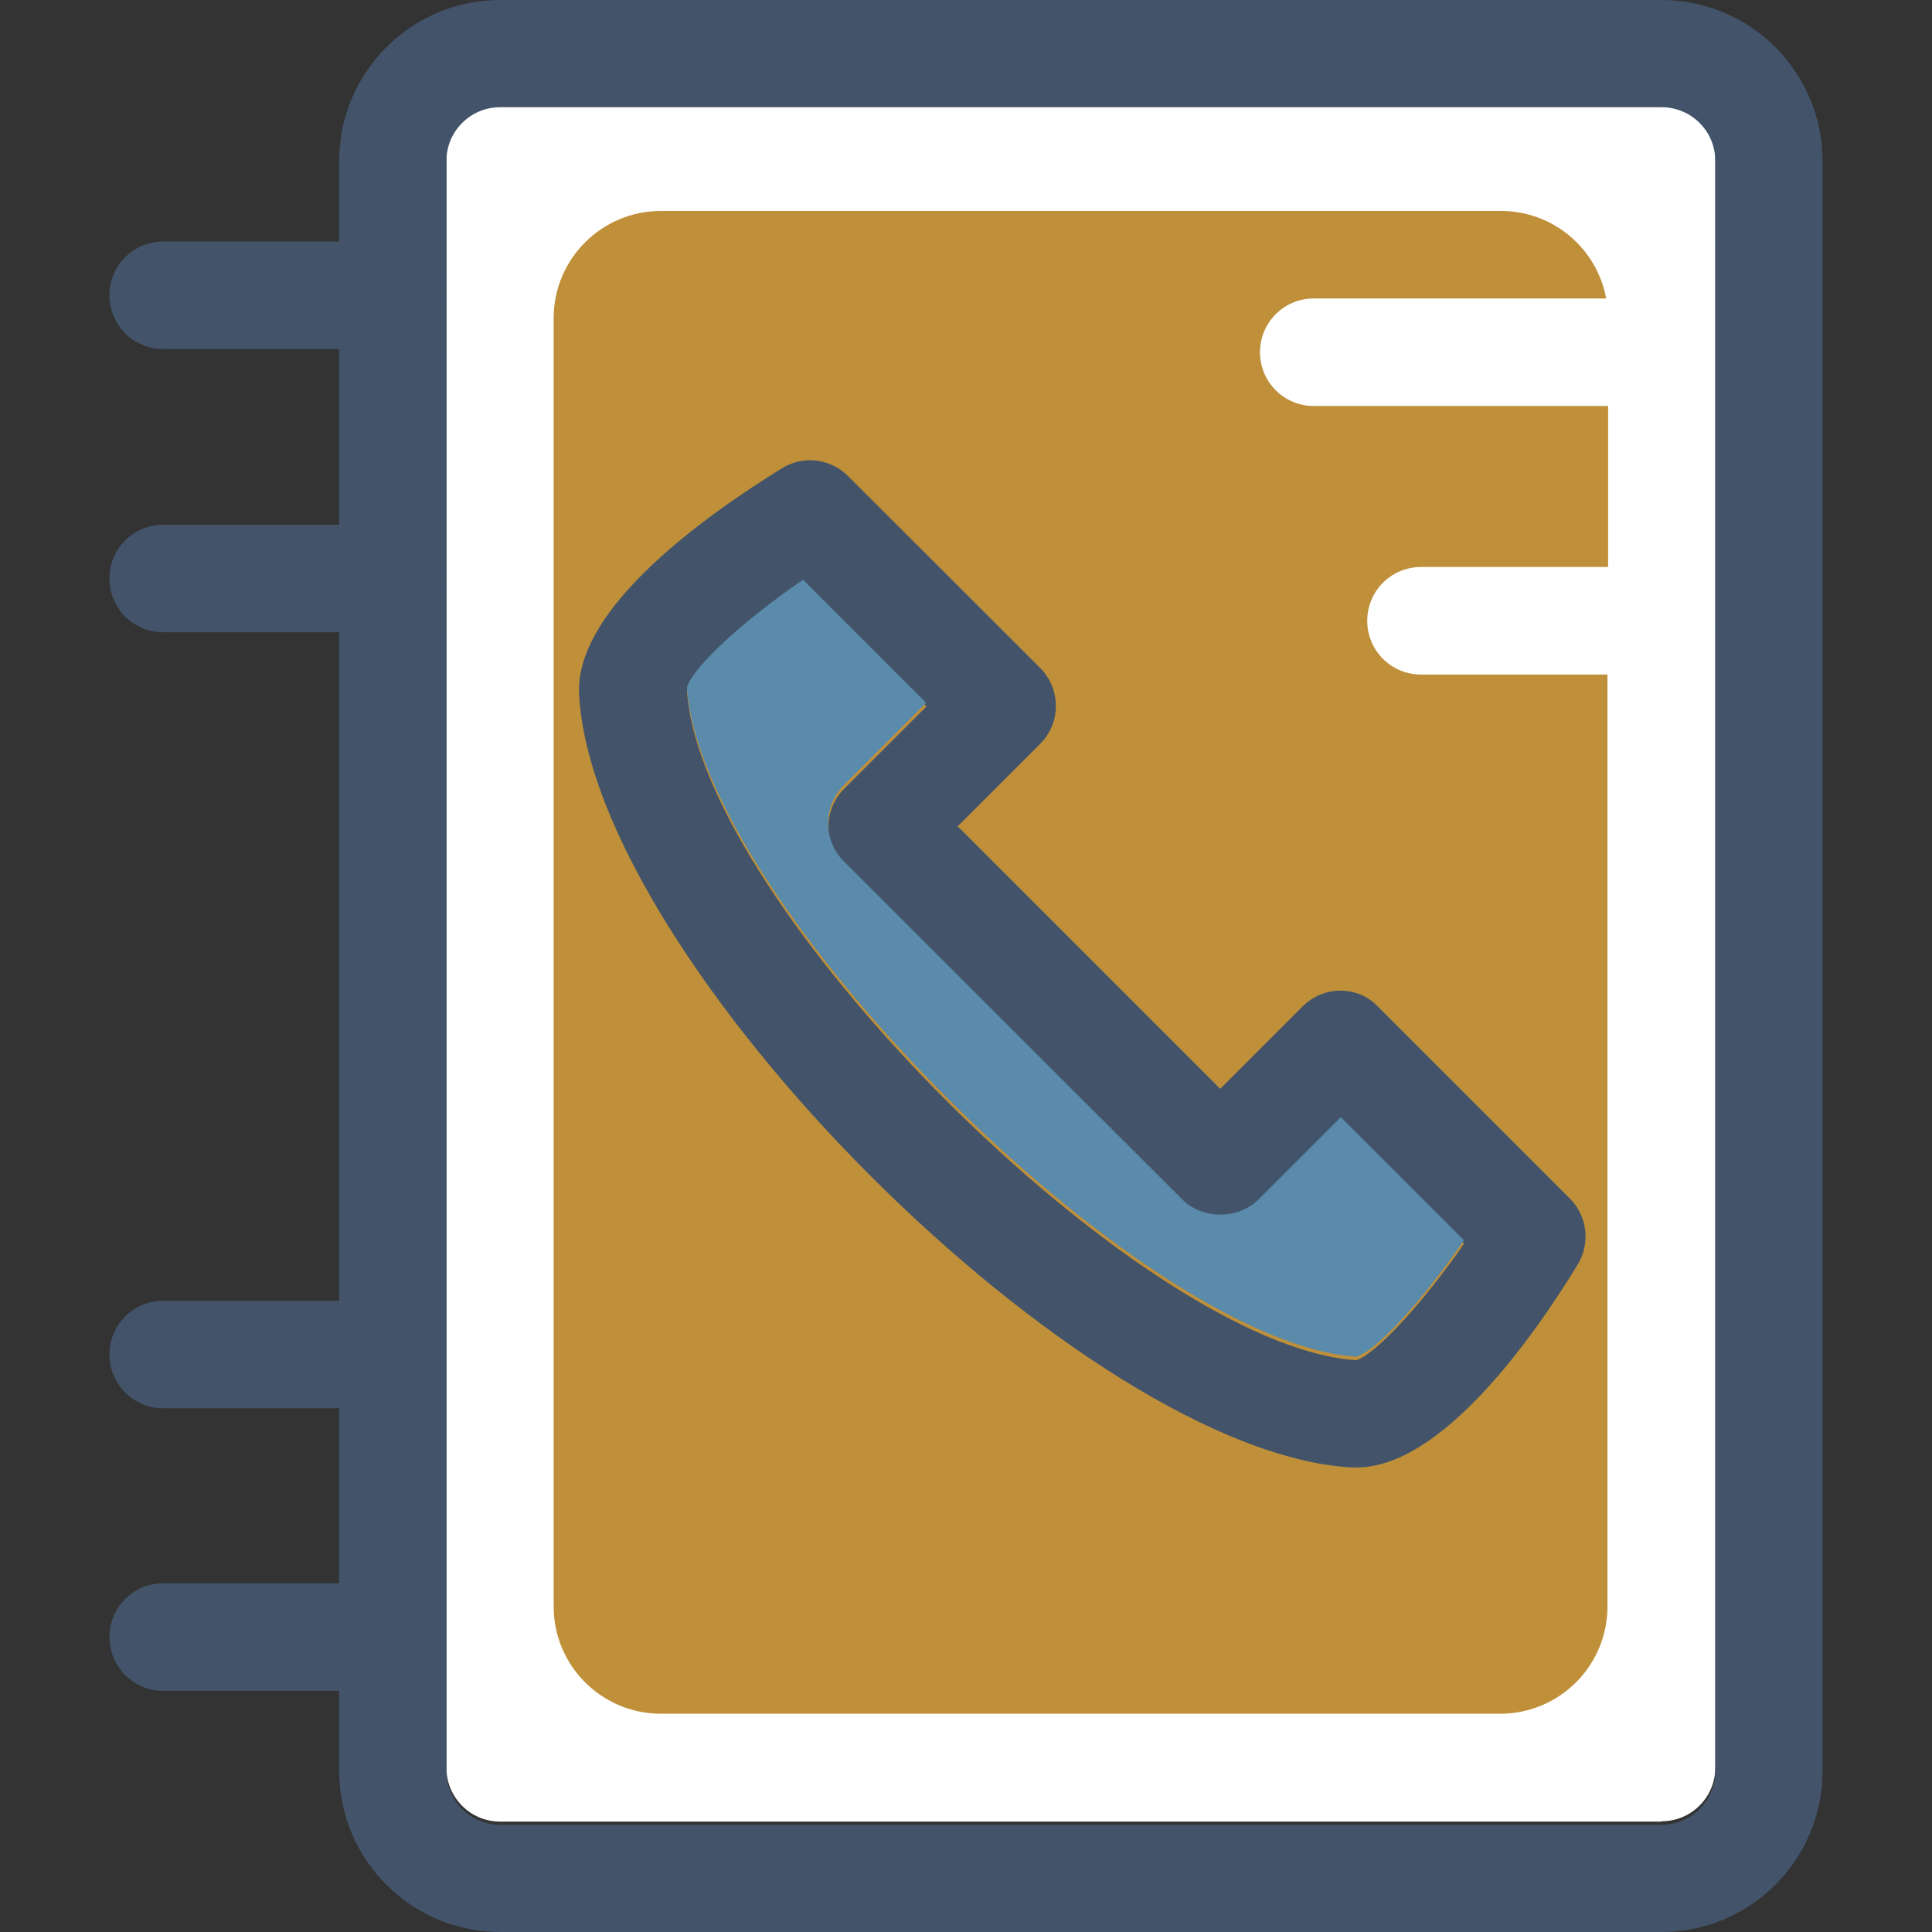 <!DOCTYPE svg PUBLIC "-//W3C//DTD SVG 1.1//EN" "http://www.w3.org/Graphics/SVG/1.1/DTD/svg11.dtd">
<!-- Uploaded to: SVG Repo, www.svgrepo.com, Transformed by: SVG Repo Mixer Tools -->
<svg height="800px" width="800px" version="1.1" id="Layer_1" xmlns="http://www.w3.org/2000/svg" xmlns:xlink="http://www.w3.org/1999/xlink" viewBox="0 0 392.533 392.533" xml:space="preserve" fill="#000000">
<rect x="0" y="0" width="392.533" height="392.533" fill="#333333" stroke="none"/>
<g id="SVGRepo_bgCarrier" stroke-width="0"/>
<g id="SVGRepo_tracerCarrier" stroke-linecap="round" stroke-linejoin="round"/>
<g id="SVGRepo_iconCarrier"> <path style="fill:#FFFFFF;" d="M337.584,370.036c6.012,0,10.925-4.848,10.925-10.925V32.065c0-6.012-4.848-10.925-10.925-10.925 h-235.96c-6.012,0-10.925,4.848-10.925,10.925v327.111c0,6.012,4.848,10.925,10.925,10.925h235.96V370.036z"/> <path style="fill:#bf9039;" d="M288.711,137.051c-6.012,0-10.925-4.848-10.925-10.925c0-6.012,4.848-10.925,10.925-10.925h38.012 V82.489h-59.798c-6.012,0-10.925-4.848-10.925-10.925c0-6.012,4.848-10.925,10.925-10.925h59.41 c-1.875-10.149-10.731-17.778-21.398-17.778H134.271c-12.024,0-21.786,9.762-21.786,21.786V326.4 c0,12.024,9.762,21.786,21.786,21.786h170.537c12.024,0,21.786-9.762,21.786-21.786V137.051H288.711z"/> <g> <path style="fill:#43546a;" d="M264.663,204.477l-16.743,16.743l-53.333-53.333l16.743-16.743c4.267-4.267,4.267-11.119,0-15.451 l-39.046-38.982c-3.556-3.556-9.115-4.267-13.446-1.552c-15.774,9.762-42.085,28.509-41.18,45.899 c2.844,54.368,102.723,154.246,157.091,157.091c0.129,0,0.776,0,0.905,0c17.002,0,35.491-25.794,44.865-41.18 c2.651-4.331,2.004-9.891-1.551-13.446l-39.046-39.046C275.846,200.21,268.929,200.21,264.663,204.477z M297.438,252.703 c-8.275,11.96-17.778,22.303-21.85,23.661c-43.636-2.844-133.172-92.444-136.016-136.016c1.293-4.202,11.636-13.576,23.661-21.851 l25.018,25.018l-16.743,16.743c-4.267,4.267-4.267,11.119,0,15.451l68.719,68.719c4.719,4.655,11.055,4.008,15.451,0l16.743-16.743 L297.438,252.703z"/> <path style="fill:#43546a;" d="M337.584,0h-235.96C83.588,0,68.913,14.675,68.913,32.711v16.356H33.164 c-6.012,0-10.925,4.848-10.925,10.925c0,6.012,4.848,10.925,10.925,10.925h35.749v35.685H33.164 c-6.012,0-10.925,4.848-10.925,10.925s4.848,10.925,10.925,10.925h35.749v135.822H33.164c-6.012,0-10.925,4.849-10.925,10.925 c0,6.012,4.848,10.925,10.925,10.925h35.749v35.556H33.164c-6.012,0-10.925,4.848-10.925,10.925 c0,6.012,4.848,10.925,10.925,10.925h35.749v16.291c0,18.036,14.675,32.711,32.711,32.711h235.96 c18.036,0,32.711-14.675,32.711-32.711V32.711C370.295,14.675,355.62,0,337.584,0z M348.509,359.822 c0,6.012-4.848,10.925-10.925,10.925h-235.96c-6.012,0-10.925-4.848-10.925-10.925V32.711c0-6.012,4.848-10.925,10.925-10.925 h235.96c6.012,0,10.925,4.848,10.925,10.925V359.822z"/> </g> <path style="fill:#5a8baa;" d="M139.572,139.636c2.844,43.636,92.444,133.172,136.016,136.016 c4.202-1.293,13.576-11.636,21.85-23.661l-25.018-25.018l-16.743,16.743c-4.073,4.073-11.378,4.073-15.451,0l-68.784-68.719 c-4.267-4.267-4.267-11.119,0-15.451l16.743-16.743l-25.018-25.018C151.143,125.996,140.8,135.499,139.572,139.636z"/> </g>
</svg>